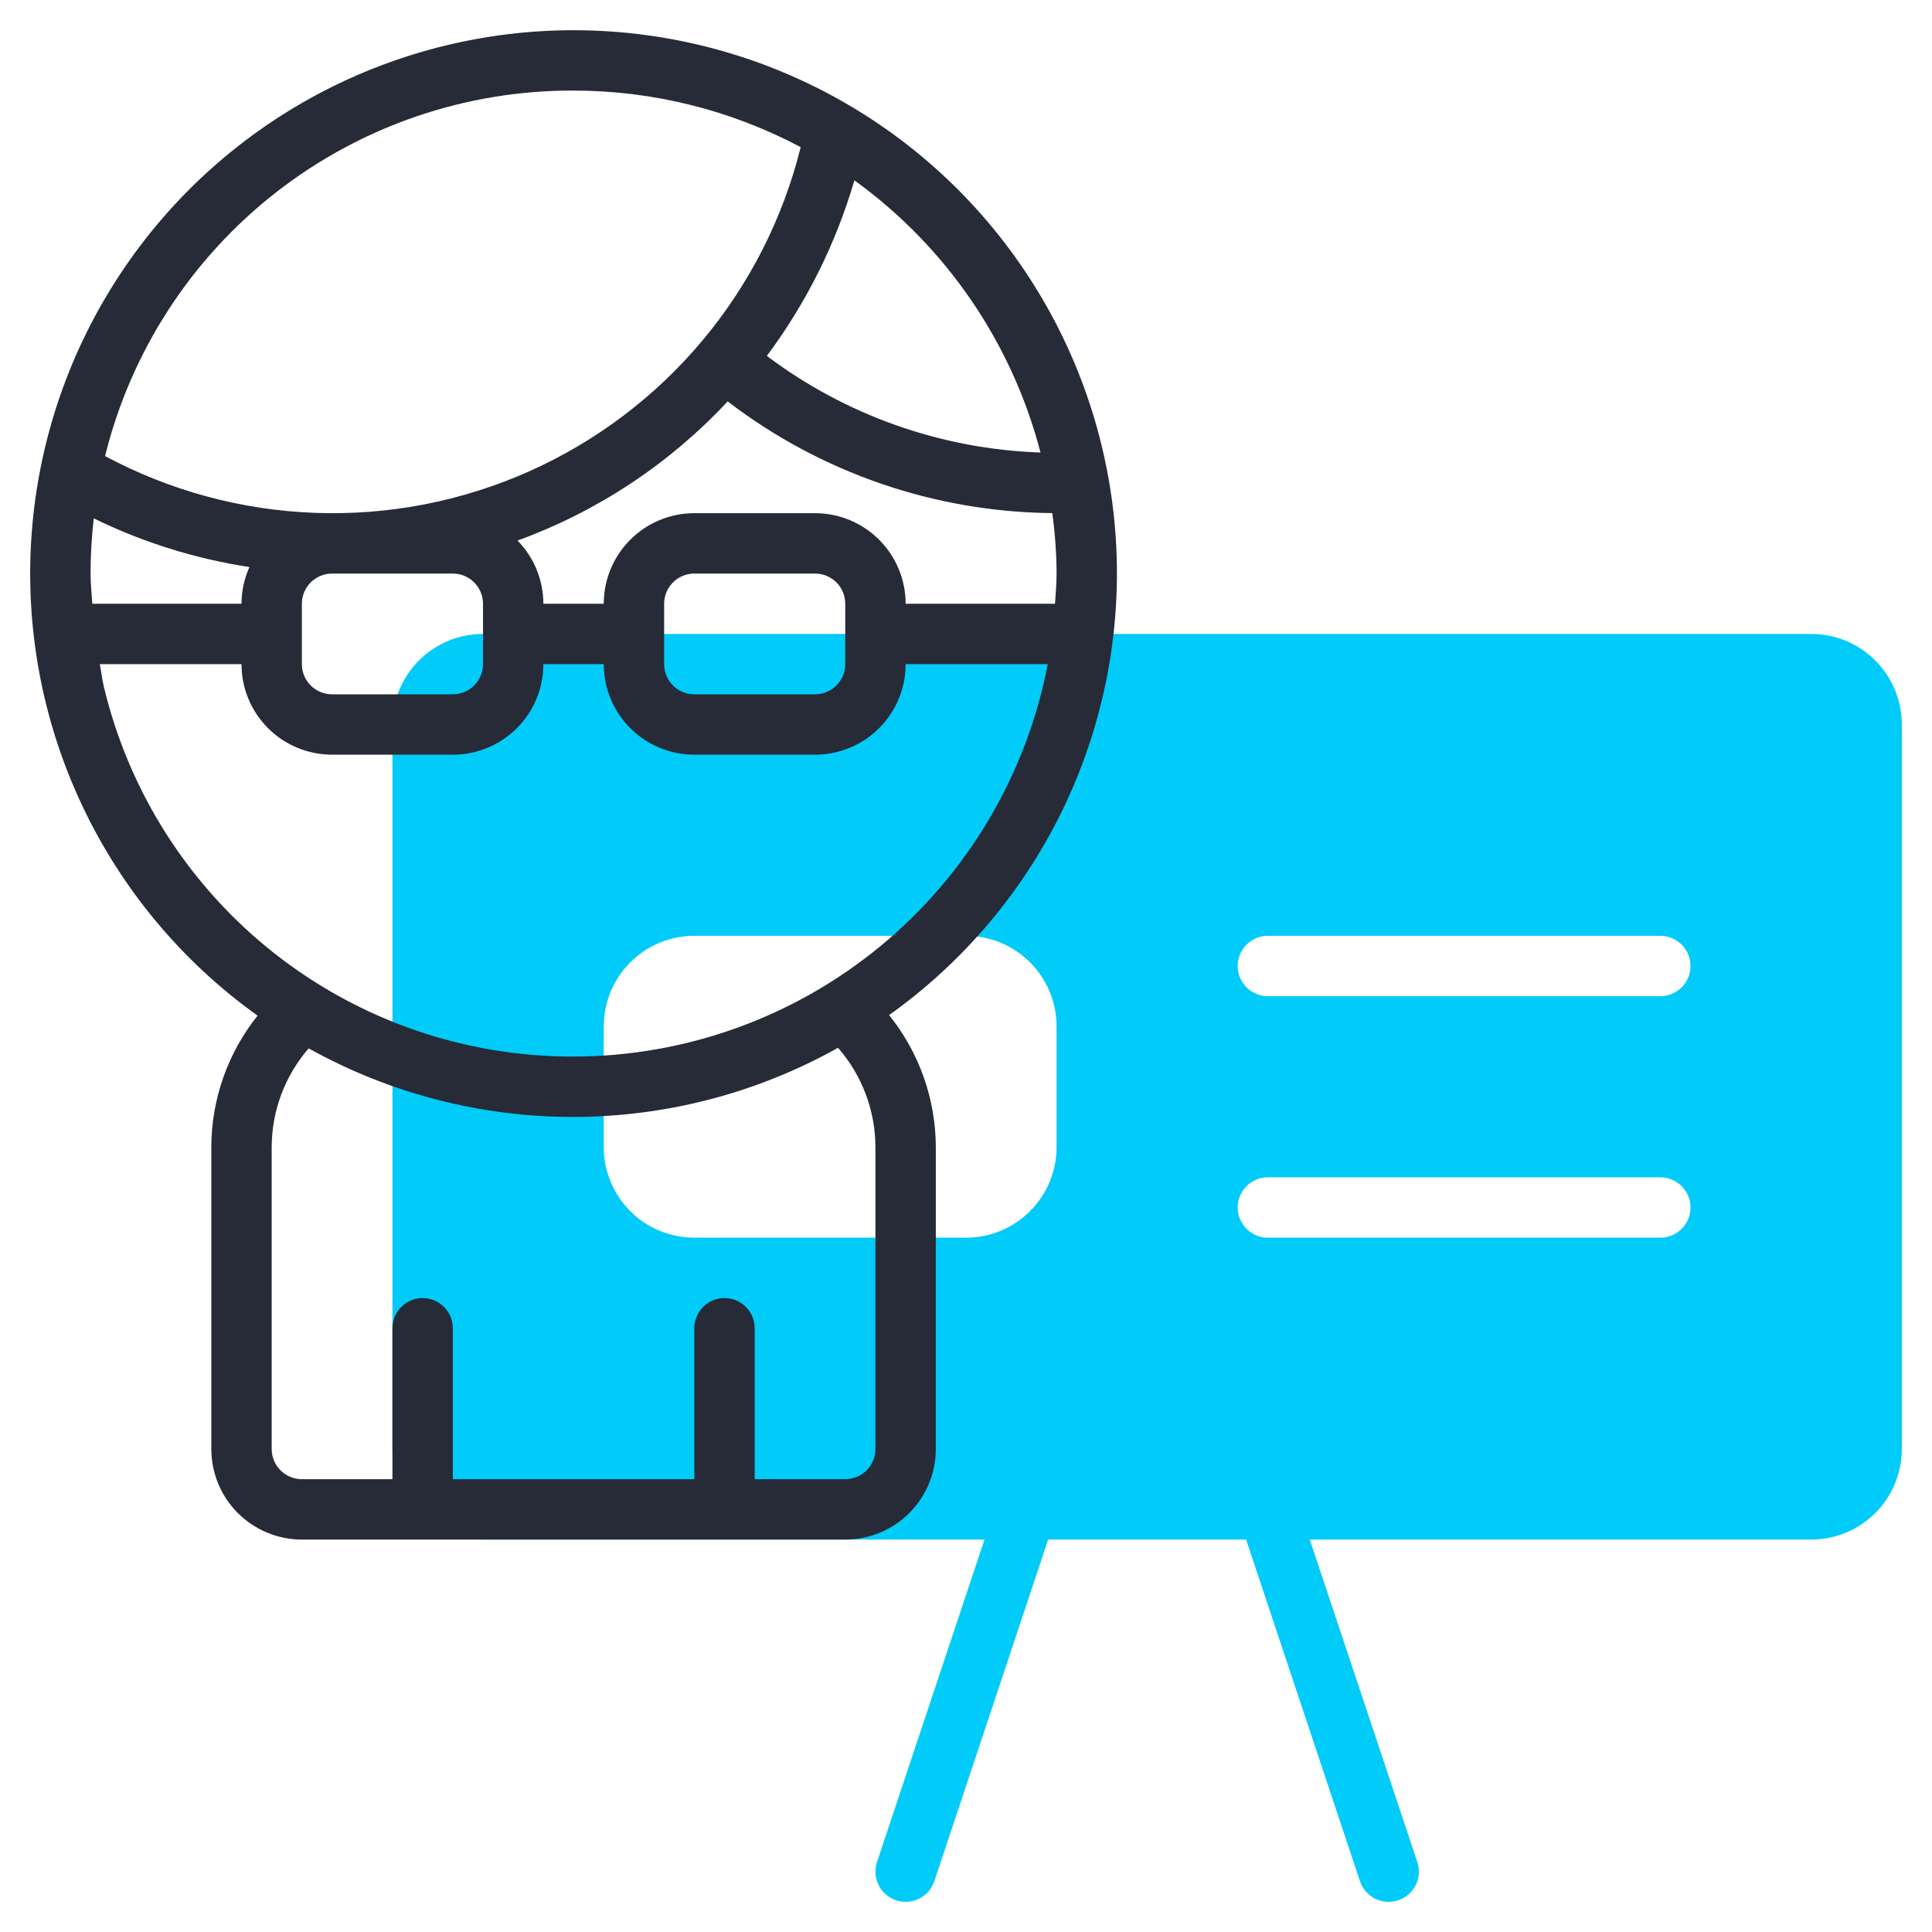 <svg width="90" height="90" viewBox="0 0 90 90" fill="none" xmlns="http://www.w3.org/2000/svg">
<path d="M84.375 29.531H22.5C21.381 29.531 20.308 29.976 19.517 30.767C18.726 31.558 18.281 32.631 18.281 33.75V67.5C18.281 68.619 18.726 69.692 19.517 70.483C20.308 71.274 21.381 71.719 22.5 71.719H45.861L40.853 86.743C40.735 87.097 40.763 87.484 40.93 87.818C41.097 88.152 41.39 88.406 41.745 88.523C42.099 88.641 42.486 88.614 42.819 88.446C43.153 88.279 43.407 87.986 43.525 87.632L48.826 71.719H58.049L63.353 87.632C63.471 87.986 63.725 88.279 64.058 88.446C64.392 88.614 64.779 88.641 65.133 88.523C65.488 88.406 65.781 88.152 65.948 87.818C66.115 87.484 66.143 87.097 66.025 86.743L61.014 71.719H84.375C85.494 71.719 86.567 71.274 87.358 70.483C88.149 69.692 88.594 68.619 88.594 67.5V33.75C88.594 32.631 88.149 31.558 87.358 30.767C86.567 29.976 85.494 29.531 84.375 29.531ZM49.219 53.438C49.219 54.556 48.774 55.629 47.983 56.421C47.192 57.212 46.119 57.656 45 57.656H32.344C31.225 57.656 30.152 57.212 29.361 56.421C28.57 55.629 28.125 54.556 28.125 53.438V47.812C28.125 46.694 28.57 45.621 29.361 44.829C30.152 44.038 31.225 43.594 32.344 43.594H45C46.119 43.594 47.192 44.038 47.983 44.829C48.774 45.621 49.219 46.694 49.219 47.812V53.438ZM77.344 57.656H59.062C58.69 57.656 58.332 57.508 58.068 57.244C57.804 56.981 57.656 56.623 57.656 56.25C57.656 55.877 57.804 55.519 58.068 55.256C58.332 54.992 58.69 54.844 59.062 54.844H77.344C77.717 54.844 78.074 54.992 78.338 55.256C78.602 55.519 78.75 55.877 78.75 56.25C78.75 56.623 78.602 56.981 78.338 57.244C78.074 57.508 77.717 57.656 77.344 57.656ZM77.344 46.406H59.062C58.69 46.406 58.332 46.258 58.068 45.994C57.804 45.731 57.656 45.373 57.656 45C57.656 44.627 57.804 44.269 58.068 44.006C58.332 43.742 58.69 43.594 59.062 43.594H77.344C77.717 43.594 78.074 43.742 78.338 44.006C78.602 44.269 78.75 44.627 78.75 45C78.75 45.373 78.602 45.731 78.338 45.994C78.074 46.258 77.717 46.406 77.344 46.406Z" fill="#01CBF8"/>
<path d="M52.031 26.719C52.031 22.38 50.915 18.113 48.791 14.33C46.667 10.546 43.606 7.372 39.902 5.112C36.197 2.852 31.974 1.582 27.638 1.425C23.302 1.267 18.998 2.227 15.139 4.212C11.281 6.197 7.997 9.141 5.604 12.76C3.211 16.38 1.788 20.554 1.473 24.881C1.158 29.209 1.96 33.545 3.804 37.474C5.647 41.402 8.469 44.79 11.999 47.313C10.609 49.052 9.849 51.211 9.844 53.438V67.5C9.844 68.619 10.288 69.692 11.079 70.483C11.871 71.274 12.944 71.719 14.062 71.719H39.375C40.494 71.719 41.567 71.274 42.358 70.483C43.149 69.692 43.594 68.619 43.594 67.5V53.438C43.589 51.199 42.821 49.03 41.417 47.287C44.696 44.951 47.37 41.867 49.217 38.289C51.063 34.712 52.028 30.745 52.031 26.719ZM30.938 28.125C30.938 27.752 31.086 27.394 31.349 27.131C31.613 26.867 31.971 26.719 32.344 26.719H37.969C38.342 26.719 38.699 26.867 38.963 27.131C39.227 27.394 39.375 27.752 39.375 28.125V30.938C39.375 31.311 39.227 31.668 38.963 31.932C38.699 32.196 38.342 32.344 37.969 32.344H32.344C31.971 32.344 31.613 32.196 31.349 31.932C31.086 31.668 30.938 31.311 30.938 30.938V28.125ZM37.969 23.906H32.344C31.225 23.906 30.152 24.351 29.361 25.142C28.57 25.933 28.125 27.006 28.125 28.125H25.312C25.312 27.024 24.879 25.967 24.107 25.182C27.837 23.824 31.191 21.602 33.898 18.699C38.242 22.025 43.548 23.851 49.019 23.902C49.148 24.835 49.215 25.776 49.219 26.719C49.219 27.194 49.177 27.658 49.147 28.125H42.188C42.188 27.006 41.743 25.933 40.952 25.142C40.161 24.351 39.088 23.906 37.969 23.906ZM4.219 26.719C4.219 25.86 4.269 25.002 4.368 24.148C6.656 25.267 9.102 26.031 11.62 26.415C11.378 26.953 11.252 27.535 11.25 28.125H4.3C4.272 27.657 4.219 27.191 4.219 26.719ZM14.062 28.125C14.062 27.752 14.211 27.394 14.474 27.131C14.738 26.867 15.096 26.719 15.469 26.719H21.094C21.467 26.719 21.824 26.867 22.088 27.131C22.352 27.394 22.5 27.752 22.5 28.125V30.938C22.5 31.311 22.352 31.668 22.088 31.932C21.824 32.196 21.467 32.344 21.094 32.344H15.469C15.096 32.344 14.738 32.196 14.474 31.932C14.211 31.668 14.062 31.311 14.062 30.938V28.125ZM48.471 21.08C43.86 20.925 39.409 19.354 35.723 16.58C37.558 14.118 38.939 11.348 39.801 8.401C44.078 11.49 47.143 15.974 48.471 21.08ZM26.719 4.219C30.408 4.22 34.041 5.125 37.299 6.854C36.476 10.174 34.905 13.261 32.707 15.881C30.509 18.501 27.741 20.585 24.615 21.973C21.49 23.361 18.088 24.017 14.67 23.891C11.253 23.765 7.909 22.86 4.894 21.246C6.099 16.373 8.905 12.046 12.862 8.959C16.82 5.871 21.699 4.202 26.719 4.219ZM40.781 53.438V67.5C40.781 67.873 40.633 68.231 40.369 68.494C40.106 68.758 39.748 68.906 39.375 68.906H35.156V61.875C35.156 61.502 35.008 61.144 34.744 60.881C34.481 60.617 34.123 60.469 33.75 60.469C33.377 60.469 33.019 60.617 32.756 60.881C32.492 61.144 32.344 61.502 32.344 61.875V68.906H21.094V61.875C21.094 61.502 20.946 61.144 20.682 60.881C20.418 60.617 20.061 60.469 19.688 60.469C19.314 60.469 18.957 60.617 18.693 60.881C18.429 61.144 18.281 61.502 18.281 61.875V68.906H14.062C13.69 68.906 13.332 68.758 13.068 68.494C12.804 68.231 12.656 67.873 12.656 67.5V53.438C12.66 51.747 13.271 50.114 14.379 48.838C18.15 50.937 22.396 52.036 26.712 52.031C31.028 52.027 35.271 50.918 39.038 48.811C40.159 50.092 40.778 51.735 40.781 53.438ZM26.719 49.219C21.666 49.231 16.757 47.538 12.786 44.413C8.815 41.287 6.016 36.914 4.84 31.999C4.756 31.652 4.718 31.296 4.65 30.938H11.25C11.25 32.056 11.694 33.13 12.486 33.921C13.277 34.712 14.35 35.156 15.469 35.156H21.094C22.213 35.156 23.286 34.712 24.077 33.921C24.868 33.13 25.312 32.056 25.312 30.938H28.125C28.125 32.056 28.57 33.13 29.361 33.921C30.152 34.712 31.225 35.156 32.344 35.156H37.969C39.088 35.156 40.161 34.712 40.952 33.921C41.743 33.13 42.188 32.056 42.188 30.938H48.808C47.822 36.076 45.078 40.711 41.048 44.046C37.017 47.382 31.951 49.211 26.719 49.219Z" fill="#262B37"/>
</svg>
